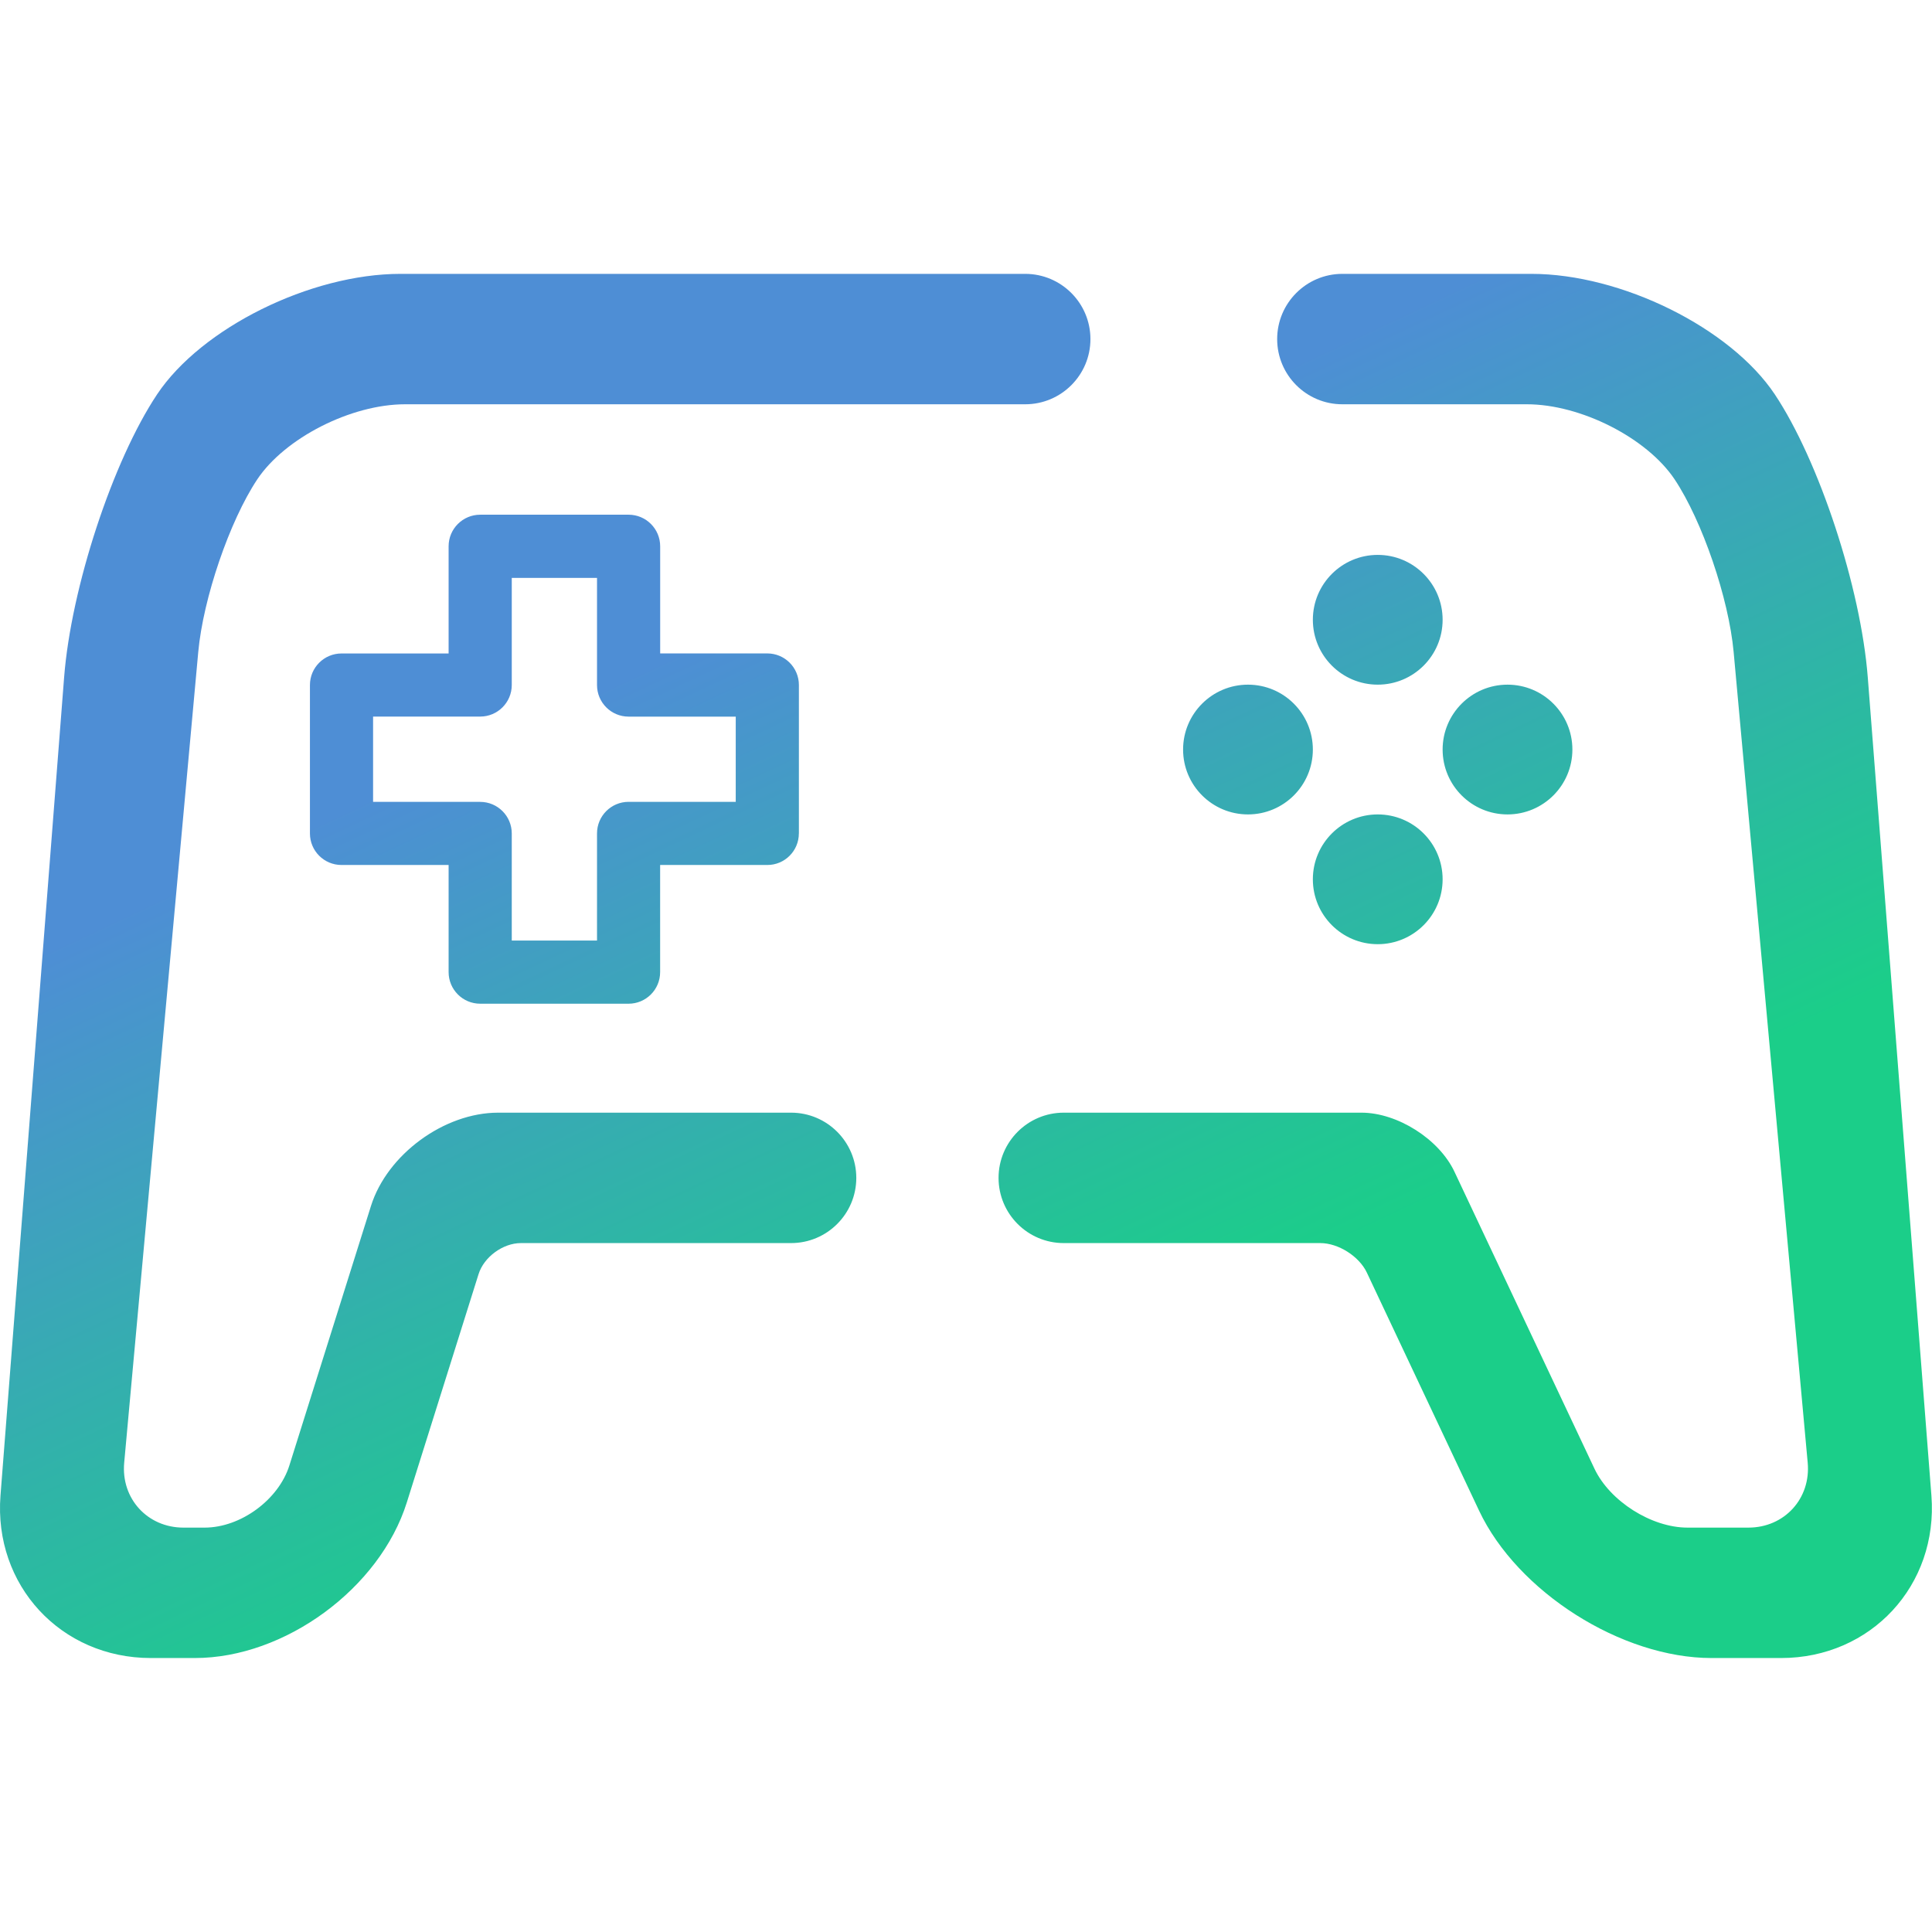 <?xml version="1.0" encoding="UTF-8" standalone="no"?>
<!-- Generator: Gravit.io -->

<svg
   xmlns:dc="http://purl.org/dc/elements/1.1/"
   xmlns:cc="http://creativecommons.org/ns#"
   xmlns:rdf="http://www.w3.org/1999/02/22-rdf-syntax-ns#"
   xmlns:svg="http://www.w3.org/2000/svg"
   xmlns="http://www.w3.org/2000/svg"
   xmlns:sodipodi="http://sodipodi.sourceforge.net/DTD/sodipodi-0.dtd"
   xmlns:inkscape="http://www.inkscape.org/namespaces/inkscape"
   style="isolation:isolate"
   viewBox="0 0 36 36"
   width="48"
   height="48"
   version="1.1"
   id="svg9"
   sodipodi:docname="applications-games.svg"
   inkscape:version="0.92.4 (5da689c313, 2019-01-14)">
  <defs
     id="defs13" />
  <sodipodi:namedview
     pagecolor="#ffffff"
     bordercolor="#666666"
     borderopacity="1"
     objecttolerance="10"
     gridtolerance="10"
     guidetolerance="10"
     inkscape:pageopacity="0"
     inkscape:pageshadow="2"
     inkscape:window-width="640"
     inkscape:window-height="480"
     id="namedview11"
     showgrid="false"
     inkscape:zoom="29.365243"
     inkscape:cx="25.325443"
     inkscape:cy="32"
     inkscape:current-layer="svg9"
     units="px" />
  <linearGradient
     id="_lgradient_4"
     x1="0.582"
     y1="0.778"
     x2="0.276"
     y2="0.321"
     gradientTransform="matrix(44.663,0,0,32,1.668,8.433)"
     gradientUnits="userSpaceOnUse">
    <stop
       offset="0%"
       stop-opacity="1"
       style="stop-color:rgb(27,206,137)"
       id="stop2" />
    <stop
       offset="100%"
       stop-opacity="1"
       style="stop-color:rgb(78,142,213)"
       id="stop4" />
  </linearGradient>
  <g
     id="g826"
     transform="matrix(0.806,0,0,0.806,-1.345,-1.694)">
    <path
       id="path7"
       d="m 19.957,27.825 v 0 c 0.832,0 1.508,0.676 1.508,1.508 v 0 c 0,0.832 -0.676,1.507 -1.508,1.507 v 0 h -6.246 c -0.416,0 -0.855,0.322 -0.979,0.719 l -1.659,5.279 c -0.624,1.984 -2.819,3.595 -4.899,3.595 H 5.156 c -2.08,0 -3.637,-1.683 -3.476,-3.757 L 3.151,17.761 c 0.161,-2.074 1.125,-5.005 2.15,-6.543 v 0 C 6.327,9.681 8.848,8.433 10.928,8.433 H 25.37 v 0 c 0.832,0 1.508,0.676 1.508,1.508 v 0 c 0,0.832 -0.676,1.507 -1.508,1.507 v 0 H 11.033 c -1.248,0 -2.779,0.779 -3.418,1.738 v 0 C 6.977,14.145 6.366,15.932 6.252,17.175 L 4.54,35.917 c -0.076,0.829 0.538,1.501 1.37,1.501 H 6.4 c 0.832,0 1.71,-0.644 1.959,-1.438 l 1.886,-5.998 c 0.374,-1.19 1.691,-2.157 2.939,-2.157 z M 32.702,11.448 v 0 c -0.832,0 -1.507,-0.675 -1.507,-1.507 v 0 c 0,-0.832 0.675,-1.508 1.507,-1.508 v 0 h 4.37 c 2.08,0 4.601,1.248 5.627,2.785 v 0 c 1.025,1.538 1.989,4.469 2.15,6.543 l 1.471,18.915 c 0.161,2.074 -1.396,3.757 -3.476,3.757 h -1.606 c -2.08,0 -4.489,-1.527 -5.376,-3.409 L 33.268,31.522 C 33.091,31.146 32.609,30.84 32.193,30.84 h -5.932 v 0 c -0.832,0 -1.507,-0.675 -1.507,-1.507 v 0 c 0,-0.832 0.675,-1.508 1.507,-1.508 v 0 h 6.882 c 0.832,0 1.795,0.611 2.15,1.364 l 3.237,6.866 c 0.355,0.752 1.318,1.363 2.15,1.363 h 1.41 c 0.832,0 1.446,-0.672 1.37,-1.501 L 41.748,17.175 c -0.114,-1.243 -0.725,-3.03 -1.363,-3.989 v 0 c -0.639,-0.959 -2.17,-1.738 -3.418,-1.738 z m -22.408,7.22 v 1.972 h 2.476 c 0.403,0 0.73,0.327 0.73,0.73 v 2.476 h 1.971 v -2.477 c 0,-0.403 0.327,-0.73 0.73,-0.73 h 2.477 v -1.97 h -2.477 c -0.403,0 -0.73,-0.327 -0.73,-0.73 V 15.462 H 13.5 v 2.476 c 0,0.403 -0.327,0.73 -0.73,0.73 z M 35.02,19.43 c 0,-0.828 0.672,-1.5 1.5,-1.5 0.828,0 1.5,0.672 1.5,1.5 0,0.828 -0.672,1.5 -1.5,1.5 -0.828,0 -1.5,-0.672 -1.5,-1.5 z m -6,0 c 0,-0.828 0.672,-1.5 1.5,-1.5 0.828,0 1.5,0.672 1.5,1.5 0,0.828 -0.672,1.5 -1.5,1.5 -0.828,0 -1.5,-0.672 -1.5,-1.5 z m 4.5,-4.5 c 0.828,0 1.5,0.672 1.5,1.5 0,0.828 -0.672,1.5 -1.5,1.5 -0.828,0 -1.5,-0.672 -1.5,-1.5 0,-0.828 0.672,-1.5 1.5,-1.5 z M 12.77,14.001 h 3.431 c 0.403,0 0.73,0.327 0.73,0.73 v 2.477 h 2.477 c 0.403,0 0.73,0.327 0.73,0.73 v 3.431 l -0.001,0.001 v 0 c 0,0.403 -0.327,0.73 -0.73,0.729 H 16.93 v 2.477 c 0,0.403 -0.327,0.73 -0.729,0.73 H 12.77 c -0.403,0 -0.73,-0.327 -0.73,-0.73 V 22.099 H 9.564 c -0.403,0 -0.73,-0.326 -0.73,-0.729 v -3.431 c 0,-0.403 0.327,-0.73 0.73,-0.73 h 2.476 v -2.478 c 0,-0.403 0.327,-0.73 0.73,-0.73 z m 20.75,6.929 c 0.828,0 1.5,0.672 1.5,1.5 0,0.828 -0.672,1.5 -1.5,1.5 -0.828,0 -1.5,-0.672 -1.5,-1.5 0,-0.828 0.672,-1.5 1.5,-1.5 z"
       style="fill:url(#_lgradient_4);fill-rule:evenodd"
       inkscape:connector-curvature="0" />
  </g>
</svg>

